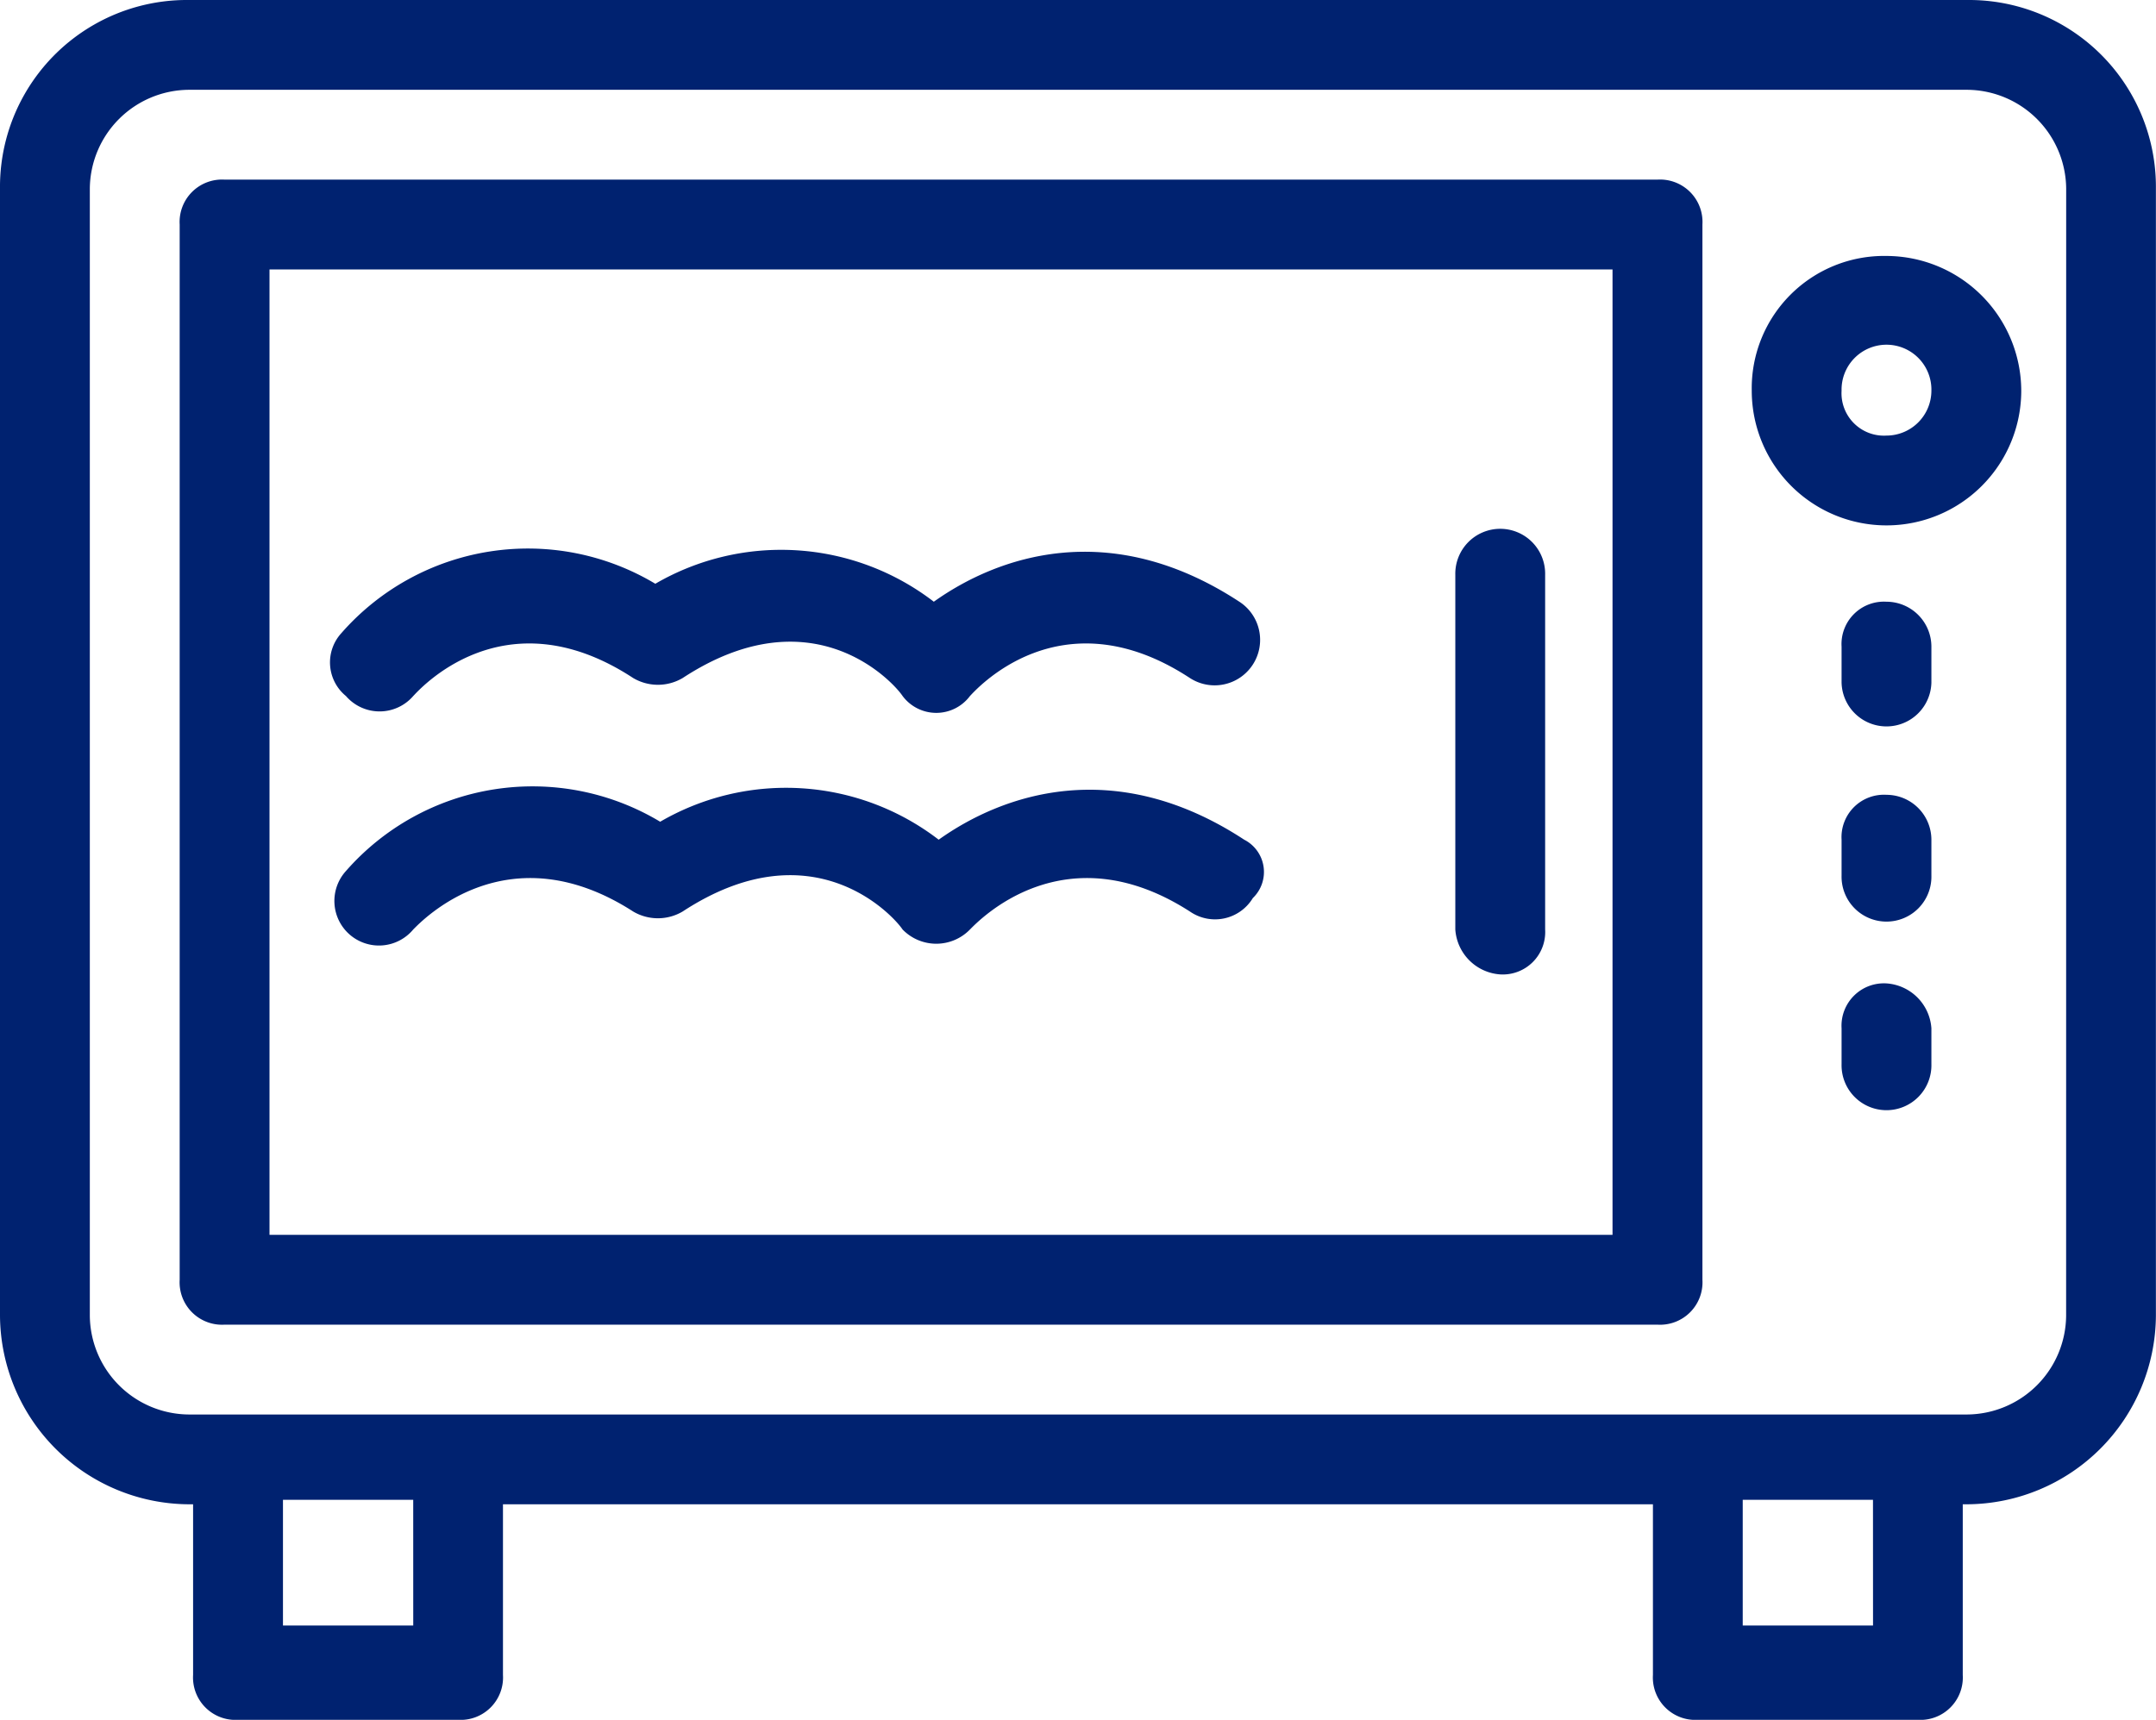 <svg xmlns="http://www.w3.org/2000/svg" width="88.208" height="70.383" viewBox="0 0 88.208 70.383"><defs><style>.a{fill:#002270;}</style></defs><g transform="translate(0 -4.9)"><g transform="translate(0 4.9)"><path class="a" d="M80.49,4.9H7.718A7.647,7.647,0,0,0,0,12.618V58.744a7.765,7.765,0,0,0,7.718,7.718H7.9v6.983A1.736,1.736,0,0,0,9.74,75.283h9a1.736,1.736,0,0,0,1.838-1.838V66.462H67.626v6.983a1.736,1.736,0,0,0,1.838,1.838h9a1.736,1.736,0,0,0,1.838-1.838V66.462h.184a7.765,7.765,0,0,0,7.718-7.718V12.618A7.647,7.647,0,0,0,80.49,4.9ZM16.907,71.424H11.577V66.278h5.329Zm59.724,0H71.3V66.278h5.329Zm7.9-12.68a4.079,4.079,0,0,1-4.043,4.043H7.718a4.079,4.079,0,0,1-4.043-4.043V12.618A4.079,4.079,0,0,1,7.718,8.575H80.49a4.079,4.079,0,0,1,4.043,4.043Z" transform="translate(0 -4.9)"/><path class="a" d="M64.459,8.9H5.838A1.736,1.736,0,0,0,4,10.738V53.923A1.736,1.736,0,0,0,5.838,55.76H64.459A1.736,1.736,0,0,0,66.3,53.923V10.738A1.736,1.736,0,0,0,64.459,8.9ZM62.622,52.085H7.675V12.575H62.622Z" transform="translate(3.351 -1.549)"/><path class="a" d="M34.238,34.893a1.736,1.736,0,0,0,1.838-1.838V18.538a1.838,1.838,0,1,0-3.675,0V33.055A1.976,1.976,0,0,0,34.238,34.893Z" transform="translate(27.14 4.984)"/><path class="a" d="M44.513,10.6A5.415,5.415,0,0,0,39,16.113a5.513,5.513,0,0,0,11.026,0A5.529,5.529,0,0,0,44.513,10.6Zm0,7.351a1.736,1.736,0,0,1-1.838-1.838,1.838,1.838,0,1,1,3.675,0A1.841,1.841,0,0,1,44.513,17.951Z" transform="translate(32.669 -0.125)"/><path class="a" d="M42.838,18.3A1.736,1.736,0,0,0,41,20.138v1.47a1.838,1.838,0,0,0,3.675,0v-1.47A1.842,1.842,0,0,0,42.838,18.3Z" transform="translate(34.344 6.325)"/><path class="a" d="M42.838,22.6A1.736,1.736,0,0,0,41,24.438v1.47a1.838,1.838,0,1,0,3.675,0v-1.47A1.842,1.842,0,0,0,42.838,22.6Z" transform="translate(34.344 9.927)"/><path class="a" d="M42.838,26.8A1.736,1.736,0,0,0,41,28.638v1.47a1.838,1.838,0,1,0,3.675,0v-1.47A1.976,1.976,0,0,0,42.838,26.8Z" transform="translate(34.344 13.445)"/><path class="a" d="M10.754,23.151c.184-.184,3.675-4.227,9-.735a1.991,1.991,0,0,0,2.021,0c5.329-3.492,8.637.184,9,.735a1.721,1.721,0,0,0,2.756,0c.184-.184,3.675-4.227,9-.735a1.86,1.86,0,0,0,2.021-3.124c-5.329-3.492-9.923-1.838-12.5,0a10.242,10.242,0,0,0-11.394-.735A10.144,10.144,0,0,0,7.813,20.578,1.776,1.776,0,0,0,8,23.151,1.819,1.819,0,0,0,10.754,23.151Z" transform="translate(6.153 5.333)"/><path class="a" d="M44.667,24.592c-5.329-3.492-9.923-1.838-12.5,0a10.242,10.242,0,0,0-11.394-.735A10.144,10.144,0,0,0,7.913,25.878a1.824,1.824,0,1,0,2.756,2.389c.368-.368,3.859-4.043,9-.735a1.991,1.991,0,0,0,2.021,0c5.329-3.492,8.637.184,9,.735a1.922,1.922,0,0,0,2.757,0c.368-.368,3.859-4.043,9-.735a1.807,1.807,0,0,0,2.573-.551A1.483,1.483,0,0,0,44.667,24.592Z" transform="translate(6.237 9.772)"/></g></g></svg>